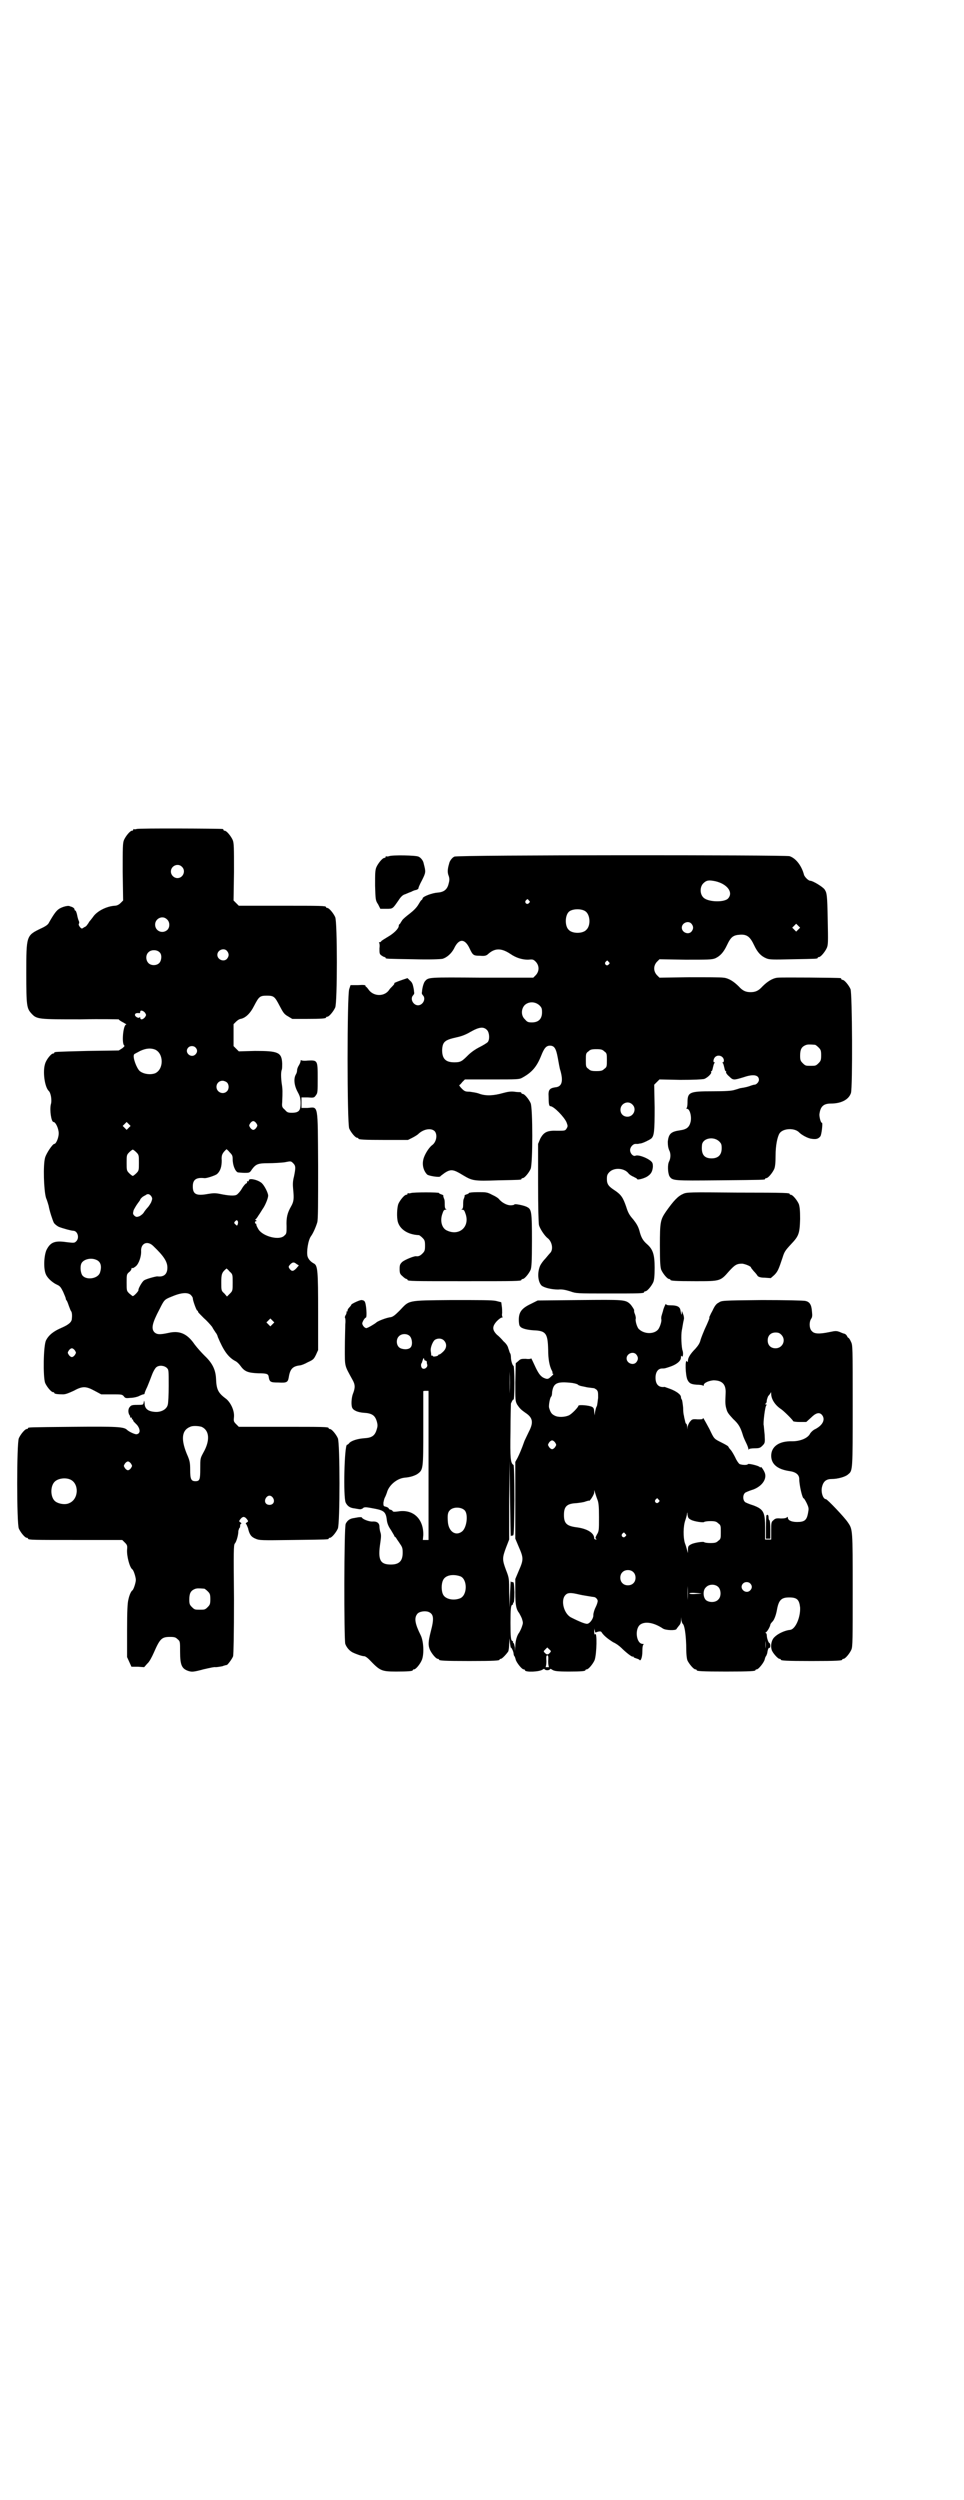 <?xml version="1.0" standalone="no"?>
<!DOCTYPE svg PUBLIC "-//W3C//DTD SVG 20010904//EN"
 "http://www.w3.org/TR/2001/REC-SVG-20010904/DTD/svg10.dtd">
<svg version="1.0" xmlns="http://www.w3.org/2000/svg"
 width="1100pt" height="2850pt" viewBox="0 0 1100 2850"
 preserveAspectRatio="xMidYMid meet">
<g transform="translate(0,2850) scale(0.5,-0.5)"
fill="#000000" stroke="none">
<path d="M312 3810 c-3 -1 -6 -1 -7 0 0 0 -1 0 -1 -2 0 -1 -1 -2 -3 -2 -4 0
-14 -12 -18 -21 -3 -7 -3 -17 -3 -73 l1 -65 -6 -6 c-4 -4 -9 -6 -13 -6 -18 -1
-41 -12 -50 -26 -3 -4 -7 -9 -8 -10 -1 -1 -2 -4 -4 -6 -1 -2 -4 -6 -8 -7 -5
-4 -6 -4 -10 1 -2 3 -3 5 -2 7 1 1 1 4 0 6 -1 2 -3 8 -4 14 -1 5 -3 10 -4 10
-1 0 -2 1 -2 3 0 2 -4 5 -8 6 -1 0 -2 1 -3 1 -3 2 -16 -1 -24 -6 -6 -4 -11
-10 -23 -31 -2 -5 -8 -9 -19 -14 -33 -16 -33 -16 -33 -102 0 -75 1 -80 12 -92
12 -13 16 -13 112 -13 47 1 86 0 87 0 0 -1 4 -4 10 -7 5 -3 9 -5 7 -5 -7 0
-11 -45 -4 -48 1 0 -1 -3 -5 -6 l-8 -5 -71 -1 c-75 -2 -76 -2 -76 -4 0 -1 -1
-2 -3 -2 -4 0 -15 -13 -18 -23 -6 -18 -1 -53 8 -62 5 -4 8 -22 5 -31 -3 -13 1
-40 6 -40 5 0 12 -15 12 -26 0 -10 -6 -24 -10 -24 -4 0 -18 -21 -21 -31 -5
-17 -3 -75 2 -92 3 -7 5 -15 6 -18 2 -12 9 -33 12 -39 2 -3 7 -7 11 -9 10 -4
29 -9 33 -9 10 0 15 -16 7 -24 -4 -4 -5 -4 -22 -2 -27 4 -37 0 -46 -18 -6 -14
-7 -44 -1 -56 4 -9 16 -19 25 -23 7 -3 9 -6 14 -16 3 -7 6 -14 6 -15 0 -2 1
-4 2 -5 1 -1 3 -6 5 -12 2 -5 4 -11 5 -12 2 -2 3 -9 2 -17 0 -8 -7 -14 -23
-21 -19 -8 -30 -17 -36 -29 -6 -12 -7 -83 -2 -97 4 -9 14 -21 18 -21 2 0 3 -1
3 -2 0 -2 8 -3 20 -3 6 0 13 3 24 8 20 11 28 11 48 0 l15 -8 24 0 c23 0 24 0
28 -5 3 -4 5 -4 15 -3 6 0 15 2 19 4 4 2 9 4 10 4 2 0 3 1 3 2 0 2 3 9 6 15 3
7 8 20 11 28 3 8 8 16 10 17 6 5 18 4 24 -2 4 -4 4 -5 4 -41 0 -20 -1 -39 -2
-42 -2 -11 -15 -18 -29 -17 -16 1 -24 7 -24 20 -1 7 -1 7 -2 2 -1 -6 -1 -6
-15 -6 -12 0 -14 -1 -17 -5 -4 -4 -4 -14 0 -19 1 -1 1 -3 1 -4 -1 0 0 -1 2 -1
2 0 3 -1 2 -2 -1 -1 0 -2 1 -2 1 0 2 -1 2 -3 0 -1 3 -4 6 -7 7 -6 11 -17 7
-21 -1 -2 -4 -3 -6 -3 -4 0 -17 6 -21 10 -7 7 -22 8 -124 7 -100 -1 -102 -1
-102 -3 0 -1 -1 -2 -3 -2 -4 0 -14 -12 -18 -21 -5 -11 -5 -195 0 -206 4 -9 14
-21 18 -21 2 0 3 -1 3 -2 0 -3 12 -3 113 -3 l102 0 6 -6 c5 -5 6 -7 5 -16 -1
-15 6 -41 12 -45 3 -2 8 -18 8 -24 0 -6 -5 -22 -8 -24 -3 -2 -7 -11 -9 -21 -2
-7 -3 -26 -3 -71 l0 -60 5 -11 5 -11 15 0 14 -1 7 8 c5 4 11 16 15 25 14 32
18 36 37 36 10 0 13 -1 17 -5 6 -5 6 -5 6 -29 0 -31 4 -39 20 -44 7 -2 11 -2
33 4 13 3 26 6 28 5 3 0 9 1 15 2 5 2 10 3 10 3 1 -2 13 14 15 20 1 5 2 50 2
130 -1 109 -1 124 2 127 3 3 8 18 8 29 1 3 2 6 2 6 1 0 2 2 2 5 0 3 1 5 2 5 2
0 1 1 -1 3 -4 2 -4 3 0 8 5 6 9 6 14 0 4 -5 4 -6 0 -8 -2 -2 -3 -3 -2 -3 1 0
3 -5 5 -10 3 -14 7 -20 17 -24 9 -4 13 -4 85 -3 80 1 82 1 82 3 0 1 1 2 3 2 4
0 14 12 18 21 5 11 5 195 0 206 -4 9 -14 21 -18 21 -2 0 -3 1 -3 2 0 3 -12 3
-108 3 l-97 0 -6 6 c-6 6 -6 7 -5 17 1 14 -7 31 -17 40 -19 14 -23 21 -24 47
-1 21 -9 36 -26 52 -7 7 -17 18 -23 26 -17 25 -35 32 -60 26 -19 -4 -26 -4
-32 2 -7 8 -5 20 12 52 11 22 11 22 28 29 21 9 36 10 43 4 3 -3 5 -6 5 -8 0
-5 8 -27 10 -28 1 0 2 -1 2 -3 0 -1 6 -7 13 -14 7 -6 15 -15 19 -20 3 -6 7
-11 8 -13 1 -1 4 -5 5 -10 13 -31 23 -45 38 -54 5 -2 10 -7 13 -11 10 -14 17
-17 42 -18 17 0 22 -1 23 -7 2 -13 4 -14 22 -14 19 -1 22 0 24 12 3 19 9 25
25 27 3 0 11 3 18 7 13 6 14 7 19 17 l5 11 0 87 c0 93 -1 105 -9 110 -8 4 -13
10 -15 16 -3 10 1 38 8 47 5 7 11 21 14 31 2 6 2 44 2 129 -1 144 1 134 -24
132 l-14 0 0 12 0 12 14 0 c14 -1 15 -1 19 5 4 5 4 8 4 39 0 41 0 41 -23 40
-8 -1 -14 0 -15 1 0 1 -1 0 -1 -2 0 -2 -2 -7 -4 -10 -2 -3 -4 -8 -4 -11 0 -3
-1 -7 -3 -10 -5 -9 -4 -24 4 -39 6 -11 7 -15 7 -27 0 -16 -4 -21 -20 -21 -9 0
-11 1 -16 7 -6 5 -7 7 -6 17 1 24 1 30 -1 42 -2 15 -2 27 0 32 1 2 1 9 1 14
-1 26 -9 29 -62 29 l-37 -1 -6 6 -6 6 0 25 0 25 6 6 c3 3 8 6 10 6 11 2 22 12
31 30 11 21 13 23 29 23 16 0 18 -2 29 -23 8 -15 10 -19 19 -24 l10 -6 33 0
c34 0 44 1 44 3 0 1 1 2 3 2 4 0 14 12 18 21 5 11 5 195 0 206 -4 9 -14 21
-18 21 -2 0 -3 1 -3 2 0 3 -12 3 -105 3 l-94 0 -6 6 -6 6 1 65 c0 56 0 66 -3
73 -4 9 -14 21 -18 21 -2 0 -3 1 -3 2 0 1 -1 2 -2 2 -7 1 -192 2 -196 0z m103
-86 c10 -9 3 -26 -10 -26 -8 0 -15 7 -15 15 0 13 16 20 25 11z m-34 -120 c7
-6 7 -18 1 -24 -11 -10 -28 -3 -28 12 0 14 17 22 27 12z m137 -72 c5 -6 5 -12
0 -18 -7 -8 -22 -2 -22 9 0 11 15 17 22 9z m-154 -3 c6 -5 5 -18 0 -24 -6 -7
-19 -7 -25 -1 -7 7 -7 20 1 26 6 5 18 5 24 -1z m-33 -138 c3 -5 3 -5 0 -10 -5
-6 -11 -7 -11 -1 0 1 -1 2 -1 1 -2 -4 -11 1 -11 5 0 4 4 5 11 4 0 0 1 1 1 3 0
5 7 3 11 -2z m115 -79 c5 -5 5 -11 0 -16 -10 -10 -27 5 -16 16 4 4 12 4 16 0z
m-92 -5 c20 -9 20 -45 0 -54 -11 -4 -26 -2 -35 5 -7 6 -17 32 -13 38 0 1 7 4
14 8 13 6 24 7 34 3z m164 -75 c5 -5 5 -15 0 -20 -9 -9 -24 -2 -24 10 0 8 6
14 14 14 3 0 8 -2 10 -4z m67 -93 c3 -5 3 -5 0 -10 -2 -3 -5 -5 -7 -5 -2 0 -5
2 -7 5 -3 5 -3 5 0 10 2 3 5 5 7 5 2 0 5 -2 7 -5z m-291 -10 l-5 -5 -4 4 -5 5
4 4 5 5 4 -4 5 -5 -4 -4z m17 -56 c6 -6 6 -7 6 -24 0 -17 0 -18 -6 -24 -3 -3
-7 -6 -8 -6 -1 0 -5 3 -8 6 -6 6 -6 7 -6 24 0 17 0 18 6 24 3 3 7 6 8 6 1 0 5
-3 8 -6z m213 0 c6 -6 7 -8 7 -16 0 -14 6 -28 12 -30 2 0 9 -1 15 -1 11 0 12
0 17 8 9 12 14 14 37 14 12 0 28 1 37 2 15 3 15 3 20 -2 6 -6 6 -10 2 -30 -3
-11 -3 -19 -2 -29 2 -21 2 -28 -5 -40 -8 -14 -11 -25 -10 -45 0 -15 0 -17 -5
-21 -11 -12 -49 -2 -59 14 -3 5 -5 9 -5 11 0 1 0 2 -1 2 -1 0 -2 1 -2 3 0 2 1
3 3 3 1 0 1 1 -1 2 -2 1 -2 2 -1 2 1 0 4 4 7 9 3 4 7 11 9 14 6 8 13 25 13 31
0 6 -8 22 -14 28 -8 8 -30 13 -30 7 0 -2 -1 -3 -2 -2 -2 0 -3 -1 -2 -2 0 -2
-1 -3 -2 -3 -1 0 -6 -5 -10 -12 -4 -7 -10 -13 -12 -14 -5 -3 -19 -2 -38 2 -10
2 -15 2 -27 0 -27 -5 -35 -1 -35 17 0 15 7 21 26 19 5 -1 25 6 29 9 8 7 11 17
11 31 -1 12 1 17 11 26 0 0 4 -3 7 -7z m-179 -100 c3 -5 3 -6 0 -14 -2 -4 -6
-10 -8 -12 -2 -2 -6 -7 -8 -10 -2 -4 -7 -8 -11 -10 -6 -2 -7 -2 -11 1 -4 4 -4
5 -2 13 2 4 6 11 9 15 3 4 6 8 6 9 0 1 2 3 4 5 2 2 6 4 8 5 5 4 9 3 13 -2z
m198 -58 c1 -3 -1 -9 -2 -9 -1 0 -3 1 -4 3 -3 2 -3 3 -1 6 4 4 5 4 7 0z m-193
-56 c23 -22 32 -35 32 -49 0 -15 -8 -22 -23 -20 -4 0 -26 -6 -30 -9 -5 -3 -14
-20 -13 -22 1 -2 -10 -14 -13 -14 -1 0 -4 3 -8 6 -6 6 -6 6 -6 25 0 18 0 19 6
24 3 2 5 6 5 7 0 2 1 3 2 2 1 -1 4 1 8 4 7 6 13 23 12 36 0 17 15 23 28 10z
m-131 -31 c11 -4 14 -15 9 -30 -5 -13 -29 -17 -39 -7 -5 5 -7 21 -3 29 5 9 21
13 33 8z m458 -10 l5 -3 -6 -7 c-7 -7 -10 -7 -15 -1 -3 5 -3 5 1 10 6 6 9 6
15 1z m-153 -17 c7 -6 7 -7 7 -25 0 -18 0 -19 -6 -25 l-7 -7 -6 7 c-7 6 -7 7
-7 25 0 19 1 23 12 32 0 0 4 -3 7 -7z m98 -120 l-5 -5 -4 4 -5 5 4 4 5 5 4 -4
5 -5 -4 -4z m-451 -60 c3 -5 3 -5 0 -10 -2 -3 -5 -5 -7 -5 -2 0 -5 2 -7 5 -3
5 -3 5 0 10 2 3 5 5 7 5 2 0 5 -2 7 -5z m289 -174 c18 -8 20 -31 4 -59 -7 -13
-7 -13 -7 -36 0 -25 -1 -29 -11 -29 -10 0 -12 5 -12 26 0 15 -1 20 -5 30 -17
38 -15 60 5 68 6 3 19 2 26 0z m-161 -84 c3 -5 3 -5 0 -10 -2 -3 -5 -5 -7 -5
-2 0 -5 2 -7 5 -3 5 -3 5 0 10 2 3 5 5 7 5 2 0 5 -2 7 -5z m-139 -36 c21 -9
20 -45 -2 -54 -10 -5 -28 -1 -34 6 -9 10 -9 32 0 42 7 8 24 11 36 6z m463 -42
c5 -8 1 -16 -8 -16 -9 0 -13 8 -8 16 2 3 5 5 8 5 3 0 6 -2 8 -5z m-157 -207
c1 0 5 -3 8 -6 5 -5 6 -7 6 -18 0 -11 -1 -13 -6 -18 -6 -6 -7 -6 -18 -6 -11 0
-12 0 -18 6 -5 5 -6 7 -6 17 0 14 3 20 12 24 5 2 8 2 22 1z"/>
<path d="M888 3748 c-3 -1 -6 -1 -7 0 0 0 -1 0 -1 -2 0 -1 -1 -2 -3 -2 -4 0
-14 -12 -18 -21 -3 -7 -3 -15 -3 -42 1 -33 1 -34 7 -43 l5 -10 14 0 c15 0 14
0 28 20 5 8 10 12 14 13 3 1 9 4 15 6 5 3 10 4 11 4 0 0 2 1 4 2 1 2 2 3 1 3
0 0 3 8 8 17 9 18 9 19 4 38 -1 7 -7 14 -12 16 -6 3 -60 4 -67 1z"/>
<path d="M1037 3747 c-5 -2 -11 -10 -12 -16 -4 -13 -4 -21 -1 -28 2 -6 2 -10
0 -17 -3 -14 -11 -20 -25 -21 -13 -1 -31 -8 -34 -12 -1 -3 -2 -5 -3 -5 -1 0
-4 -5 -7 -10 -4 -7 -11 -14 -20 -21 -8 -6 -16 -13 -17 -15 -2 -3 -4 -6 -5 -8
-2 -1 -3 -3 -3 -5 0 -6 -11 -17 -25 -25 -8 -5 -15 -9 -15 -10 0 -1 -2 -2 -3
-2 -2 0 -3 -1 -2 -1 1 -1 2 -6 1 -13 0 -11 0 -13 4 -16 3 -2 6 -4 8 -4 1 0 2
-1 2 -2 0 -2 2 -2 63 -3 39 -1 61 0 67 1 10 3 20 12 26 23 11 24 25 24 36 0 7
-15 9 -16 23 -16 11 -1 14 0 18 3 16 15 31 15 52 1 13 -9 27 -13 40 -13 11 1
12 1 18 -5 8 -9 8 -21 0 -30 l-6 -6 -117 0 c-124 1 -122 1 -130 -8 -2 -2 -4
-8 -5 -12 -1 -4 -2 -10 -2 -13 -1 -2 0 -5 2 -7 8 -8 0 -23 -11 -23 -11 0 -19
15 -11 23 2 2 3 5 2 7 0 3 -1 9 -2 13 -1 5 -3 10 -7 13 l-6 6 -12 -4 c-12 -4
-21 -8 -18 -8 1 0 -1 -3 -4 -6 -3 -3 -7 -7 -8 -9 -11 -16 -36 -15 -47 1 -2 3
-5 6 -5 6 -1 0 -2 1 -2 3 0 1 -4 2 -17 1 l-17 0 -3 -9 c-5 -12 -5 -306 0 -318
4 -9 14 -21 18 -21 2 0 3 -1 3 -2 0 -2 11 -3 62 -3 l51 0 10 5 c6 3 12 7 13 8
12 12 30 15 38 7 7 -8 4 -25 -6 -32 -8 -6 -18 -23 -20 -33 -3 -13 1 -26 9 -34
4 -3 28 -7 30 -4 0 1 5 4 10 8 14 9 20 8 41 -5 22 -13 24 -14 82 -12 50 1 52
1 52 3 0 1 1 2 3 2 4 0 14 12 18 21 5 12 5 139 0 150 -4 9 -14 21 -18 21 -2 0
-3 1 -3 2 0 1 -1 1 -2 2 -2 0 -8 0 -14 1 -8 1 -15 0 -26 -3 -21 -6 -38 -7 -53
-2 -7 3 -17 4 -23 5 -10 0 -12 1 -18 7 -4 4 -6 7 -6 8 1 0 4 3 7 7 l6 6 62 0
c58 0 62 0 69 4 22 12 33 25 43 50 7 18 12 23 20 23 10 0 14 -6 18 -28 2 -10
4 -24 6 -29 7 -25 3 -37 -12 -38 -13 -2 -16 -6 -15 -21 0 -16 1 -22 4 -22 8 0
32 -25 37 -37 3 -8 3 -9 0 -14 -3 -5 -4 -5 -21 -5 -23 1 -31 -3 -39 -18 l-5
-12 0 -88 c0 -59 1 -91 2 -97 2 -8 13 -25 20 -30 9 -7 13 -23 7 -32 -2 -2 -7
-8 -12 -14 -5 -5 -10 -12 -12 -16 -7 -15 -6 -37 3 -46 6 -5 23 -9 38 -9 9 1
17 -1 27 -4 14 -5 15 -5 86 -5 72 0 83 0 83 3 0 1 1 2 3 2 4 0 14 12 18 21 2
5 3 14 3 33 0 30 -4 42 -18 54 -9 8 -13 15 -17 31 -3 10 -7 16 -14 25 -9 10
-12 16 -16 29 -7 20 -11 27 -26 37 -14 9 -18 14 -18 26 0 8 1 11 6 16 11 11
35 9 44 -4 2 -2 6 -5 11 -7 4 -2 8 -4 8 -5 0 -3 15 1 22 5 10 6 13 12 14 23 0
8 -1 10 -6 14 -9 7 -28 14 -34 11 -5 -2 -12 5 -12 13 0 7 7 14 12 14 3 0 5 0
6 0 1 0 3 1 6 1 6 1 20 8 24 11 7 6 8 17 8 71 l-1 52 6 6 6 6 47 -1 c33 0 49
1 55 2 8 3 18 13 16 16 -1 1 0 2 1 2 1 0 2 3 3 8 1 4 2 8 3 10 2 1 2 2 0 2 -3
0 -2 8 2 12 7 7 20 2 20 -8 0 -2 -1 -4 -2 -4 -2 0 -2 -1 0 -2 1 -2 2 -6 3 -10
1 -5 2 -8 3 -8 1 0 2 -1 1 -2 -1 -1 2 -6 7 -10 9 -9 10 -9 33 -2 23 8 35 5 35
-6 0 -5 -6 -11 -10 -11 -2 0 -5 -1 -8 -2 -5 -2 -11 -4 -25 -6 -3 -1 -9 -3 -13
-4 -6 -2 -20 -3 -50 -3 -53 0 -57 -2 -57 -26 0 -6 -1 -12 -2 -12 -1 -1 -1 -2
1 -2 6 0 11 -17 8 -30 -3 -12 -9 -17 -24 -19 -21 -3 -26 -8 -28 -26 0 -9 1
-14 3 -19 4 -7 4 -18 0 -26 -4 -7 -3 -27 1 -34 7 -10 8 -10 114 -9 102 1 104
1 104 3 0 1 1 2 3 2 4 0 14 12 18 21 2 5 3 14 3 31 0 22 4 42 9 50 8 12 35 13
45 2 5 -5 17 -12 26 -14 12 -2 17 -1 22 5 3 3 6 31 4 31 -3 0 -6 12 -6 19 2
18 9 25 26 25 24 0 41 9 46 24 4 13 3 227 -1 237 -4 9 -14 21 -18 21 -2 0 -3
1 -3 2 0 1 -1 2 -2 2 -6 1 -134 2 -143 1 -12 -1 -24 -9 -35 -20 -9 -10 -16
-13 -27 -13 -11 0 -18 3 -27 13 -11 11 -23 19 -35 20 -5 1 -41 1 -78 1 l-68
-1 -6 6 c-8 9 -8 21 0 30 l6 6 59 -1 c51 0 60 0 68 3 11 5 19 13 27 30 9 19
14 23 30 24 16 1 23 -5 32 -24 8 -17 16 -25 28 -30 7 -3 15 -3 60 -2 55 1 57
1 57 3 0 1 1 2 3 2 4 0 14 12 18 21 3 7 3 14 2 63 -1 59 -2 62 -7 70 -4 6 -27
20 -33 20 -4 0 -12 8 -14 13 -5 20 -18 38 -33 43 -9 3 -759 3 -765 -1z m595
-56 c27 -6 42 -25 30 -39 -8 -10 -47 -9 -57 2 -8 8 -8 24 0 32 7 7 12 8 27 5z
m-425 -44 c3 -3 3 -3 0 -6 -4 -5 -11 1 -7 6 4 4 4 4 7 0z m128 -24 c12 -7 14
-33 3 -43 -8 -9 -32 -9 -40 0 -9 8 -9 32 0 41 7 7 27 8 37 2z m243 -29 c5 -6
5 -12 0 -18 -7 -8 -22 -2 -22 9 0 11 15 17 22 9z m244 -13 l-5 -5 -4 4 -5 5 4
4 5 5 4 -4 5 -5 -4 -4z m-433 -74 c3 -3 3 -3 0 -6 -4 -5 -11 1 -7 6 4 4 4 4 7
0z m-158 -99 c5 -5 6 -7 6 -16 0 -15 -8 -23 -23 -23 -9 0 -11 1 -16 7 -9 8 -9
23 -1 32 9 9 24 9 34 0z m-119 -57 c5 -6 6 -21 1 -27 -2 -2 -10 -7 -18 -11
-10 -5 -20 -12 -27 -19 -14 -14 -17 -16 -31 -16 -20 0 -28 8 -28 28 1 19 6 23
33 29 10 2 21 6 31 12 21 12 31 13 39 4z m748 -33 c1 0 5 -3 8 -6 5 -5 6 -7 6
-18 0 -11 -1 -13 -6 -18 -6 -6 -7 -6 -18 -6 -11 0 -12 0 -18 6 -5 5 -6 7 -6
17 0 14 3 20 12 24 5 2 8 2 22 1z m-481 -15 c6 -4 6 -6 6 -20 0 -14 0 -16 -6
-20 -4 -4 -7 -5 -18 -5 -11 0 -14 1 -18 5 -6 4 -6 6 -6 20 0 14 0 16 6 20 4 4
7 5 18 5 11 0 14 -1 18 -5z m64 -121 c11 -10 3 -28 -11 -28 -9 0 -16 6 -16 16
0 14 17 22 27 12z m198 -84 c5 -5 6 -7 6 -16 0 -15 -8 -23 -23 -23 -17 0 -24
9 -22 30 1 16 26 21 39 9z"/>
<path d="M938 2980 c-3 -1 -6 -1 -7 0 0 0 -1 0 -1 -2 0 -1 -1 -2 -3 -2 -4 0
-14 -12 -18 -21 -3 -9 -4 -30 -1 -41 5 -17 23 -29 48 -30 1 0 5 -3 8 -6 5 -5
6 -7 6 -18 0 -11 -1 -13 -6 -18 -5 -5 -9 -7 -15 -6 -5 0 -25 -8 -31 -13 -5 -5
-6 -7 -6 -16 0 -10 1 -12 7 -17 3 -3 7 -6 9 -6 1 0 2 -1 2 -2 0 -3 13 -3 130
-3 117 0 130 0 130 3 0 1 1 2 3 2 4 0 14 12 18 21 2 6 3 17 3 67 0 65 -1 71
-11 76 -7 4 -29 8 -29 6 0 -1 -4 -2 -9 -2 -8 0 -20 6 -27 15 -2 2 -8 6 -15 9
-11 6 -14 6 -32 6 -12 0 -21 -1 -21 -2 0 -1 -2 -2 -5 -3 -3 -1 -5 -2 -5 -3 1
0 0 -3 -1 -6 -2 -3 -2 -9 -2 -15 0 -6 -1 -9 -3 -10 -2 0 -1 -1 1 -1 4 0 5 -2
8 -11 9 -29 -16 -50 -44 -36 -10 5 -15 20 -10 36 3 9 4 11 8 11 2 0 3 1 1 1
-2 1 -3 4 -3 10 0 6 0 12 -2 15 -1 3 -2 6 -1 6 0 1 -2 2 -5 3 -3 1 -5 2 -5 3
0 2 -58 2 -64 0z"/>
<path d="M1559 2978 c-12 -5 -22 -16 -39 -40 -13 -19 -14 -24 -14 -78 0 -39 1
-49 3 -55 4 -9 14 -21 18 -21 2 0 3 -1 3 -2 0 -2 10 -3 58 -3 56 0 56 0 76 23
13 14 17 17 30 17 7 -1 20 -6 20 -9 0 -1 3 -4 6 -8 4 -4 8 -9 9 -11 2 -2 6 -4
16 -4 l14 -1 8 7 c8 8 10 13 19 40 4 13 6 16 19 30 18 19 20 24 21 58 0 20 -1
28 -3 34 -4 9 -14 21 -18 21 -2 0 -3 1 -3 2 0 2 -2 3 -120 3 -108 1 -115 1
-123 -3z"/>
<path d="M1322 2736 l-95 -1 -16 -8 c-21 -10 -27 -19 -27 -36 0 -7 1 -14 3
-15 3 -5 16 -8 31 -9 28 -1 32 -7 33 -44 0 -22 3 -37 8 -47 2 -3 2 -5 2 -6 -1
-1 0 -2 1 -2 2 0 0 -3 -4 -6 -7 -7 -9 -7 -18 -3 -7 4 -11 10 -17 22 -7 15 -11
24 -11 22 0 -1 -5 -2 -12 -1 -10 0 -12 0 -17 -5 l-6 -5 -1 -43 c0 -42 0 -43 4
-51 6 -9 9 -12 19 -19 17 -11 19 -22 8 -43 -4 -8 -8 -17 -10 -21 -7 -20 -12
-31 -16 -39 l-5 -9 0 -88 0 -87 8 -19 c11 -25 11 -29 0 -54 l-8 -19 0 -30 c0
-30 2 -39 9 -48 1 -2 4 -7 6 -12 3 -10 3 -10 0 -19 -2 -6 -5 -11 -6 -13 -5 -6
-9 -19 -9 -32 -1 -12 -1 -13 -1 -2 -1 5 -2 10 -3 10 -1 0 -2 1 -1 2 0 1 0 2
-2 3 -3 1 -4 9 -4 41 0 32 1 40 4 41 2 1 2 2 2 3 -1 1 0 2 1 2 1 0 2 8 2 24
-1 20 -1 23 -4 23 -2 0 -4 0 -4 2 -1 1 -1 -12 -2 -29 l-1 -31 -1 33 c0 33 0
34 -7 52 -9 24 -9 28 0 52 l7 18 0 90 1 89 1 -87 c1 -48 1 -86 2 -85 0 2 2 2
4 2 3 0 3 5 4 80 0 50 -1 80 -2 81 -7 4 -8 15 -7 76 0 34 1 62 1 64 3 7 5 10
6 9 1 -1 2 15 2 38 0 22 -1 39 -2 39 -2 0 -6 11 -6 20 0 4 -1 8 -2 9 -1 1 -2
6 -4 11 -1 5 -5 11 -11 16 -4 5 -11 12 -15 15 -11 11 -11 19 0 31 4 4 9 8 11
8 2 0 3 1 2 1 -1 1 -2 5 -1 9 0 5 0 12 -1 17 l-1 8 -12 3 c-8 2 -37 2 -101 2
-104 -1 -96 0 -119 -24 -10 -10 -15 -14 -20 -15 -10 -1 -30 -9 -33 -12 -3 -3
-20 -13 -23 -13 -2 0 -5 2 -7 5 -3 5 -3 6 0 12 2 4 5 7 6 7 3 0 1 33 -3 37 -1
2 -5 3 -7 3 -5 0 -21 -8 -23 -10 0 -1 -2 -4 -5 -7 -3 -3 -4 -6 -4 -7 1 -1 0
-2 -1 -2 -2 0 -2 -1 -1 -1 0 -1 0 -4 -2 -7 -2 -3 -2 -6 -2 -6 1 0 2 -7 1 -15
0 -9 -1 -34 -1 -55 0 -43 -1 -38 17 -71 7 -12 7 -19 1 -34 -3 -9 -4 -25 -1
-31 3 -6 13 -10 26 -11 19 -1 26 -6 30 -20 2 -7 2 -11 0 -17 -4 -15 -11 -20
-28 -21 -15 -1 -28 -5 -34 -10 -2 -3 -5 -5 -6 -5 -6 0 -9 -120 -3 -132 4 -8
10 -12 20 -13 6 -1 11 -2 13 -2 2 0 4 1 6 2 3 4 8 3 29 -1 20 -4 24 -8 26 -27
1 -7 4 -14 9 -21 4 -7 8 -13 8 -14 0 -1 1 -2 2 -2 0 0 2 -2 3 -4 1 -2 5 -7 8
-12 5 -7 6 -10 6 -20 0 -19 -8 -27 -27 -27 -25 0 -30 11 -24 50 2 14 2 18 0
24 -1 3 -2 9 -2 12 0 9 -6 13 -17 12 -7 0 -21 5 -23 9 0 1 -2 1 -5 1 -2 0 -8
-1 -13 -2 -9 -1 -15 -5 -19 -13 -4 -8 -4 -263 -1 -274 3 -8 9 -15 16 -19 8 -4
22 -9 27 -9 3 0 8 -4 12 -8 24 -25 27 -27 61 -27 28 0 38 1 38 3 0 1 1 2 3 2
4 0 14 12 18 22 5 13 4 42 -3 56 -13 26 -15 39 -8 48 4 6 18 8 26 5 12 -5 13
-15 5 -45 -6 -24 -6 -31 -2 -41 4 -9 14 -21 18 -21 2 0 3 -1 3 -2 0 -2 11 -3
69 -3 58 0 69 1 69 3 0 1 1 2 3 2 3 0 13 11 17 17 1 3 2 10 2 17 l1 13 1 -12
c1 -7 2 -11 2 -10 0 3 5 -6 6 -12 0 -3 1 -6 2 -7 1 -1 2 -4 3 -8 2 -7 14 -22
18 -22 2 0 3 -1 3 -2 0 -5 34 -4 41 2 2 1 3 2 4 0 1 -1 3 -2 6 -2 3 0 5 1 6 2
1 2 2 1 4 0 5 -4 12 -5 40 -5 28 0 37 1 37 3 0 1 1 2 3 2 4 0 14 12 18 21 5
14 6 67 1 59 -1 -2 -2 1 -2 7 1 7 1 8 1 4 1 -4 1 -7 2 -7 0 0 3 1 6 2 5 1 7 1
9 -3 5 -7 14 -14 25 -21 7 -3 15 -9 19 -13 10 -10 24 -21 26 -20 1 1 2 0 2 -1
0 -1 3 -2 6 -3 3 -1 6 -2 7 -3 3 -5 7 5 7 19 0 10 1 15 3 16 1 0 0 1 -2 1 -15
0 -19 34 -6 44 11 8 31 5 52 -9 6 -4 29 -5 31 -1 0 1 3 4 5 7 3 3 5 7 5 12 l1
8 0 -7 c1 -4 2 -7 3 -8 4 -3 7 -21 8 -48 0 -20 1 -31 3 -36 4 -8 14 -20 18
-20 2 0 3 -1 3 -2 0 -2 11 -3 67 -3 56 0 67 1 67 3 0 1 1 2 3 2 4 0 16 15 18
22 1 4 2 7 3 8 1 1 2 4 3 7 1 8 3 13 5 12 1 -1 2 2 2 5 0 3 -1 6 -2 6 -2 0 -6
11 -6 17 0 3 -1 5 -2 6 -2 0 -2 1 -1 1 3 0 11 14 11 18 0 1 2 4 5 7 4 4 8 15
10 26 4 23 10 29 28 29 18 0 23 -5 25 -23 1 -23 -11 -50 -23 -51 -11 -1 -27
-8 -35 -16 -7 -6 -10 -19 -7 -29 1 -6 14 -21 18 -21 2 0 3 -1 3 -2 0 -2 11 -3
70 -3 59 0 70 1 70 3 0 1 1 2 3 2 4 0 14 12 18 21 3 7 3 23 3 136 0 139 0 138
-11 154 -7 11 -47 53 -50 53 -7 0 -12 17 -9 28 3 13 10 18 22 18 14 0 32 5 38
11 10 8 10 9 10 156 0 136 0 138 -4 146 -2 5 -5 9 -6 9 -1 0 -2 2 -3 4 -1 2
-3 4 -5 5 -1 0 -7 2 -11 4 -8 3 -10 3 -24 0 -24 -5 -35 -4 -40 2 -6 5 -7 20
-2 28 3 4 3 8 2 17 -1 15 -5 22 -15 24 -3 1 -48 2 -99 2 -92 -1 -92 -1 -99 -6
-5 -2 -9 -8 -12 -14 -2 -5 -6 -11 -7 -14 -2 -4 -3 -6 -2 -6 1 0 -3 -10 -11
-27 -3 -7 -7 -17 -9 -23 -2 -9 -6 -14 -12 -21 -12 -12 -17 -21 -17 -27 0 -4
-1 -4 -2 -2 -5 8 -4 -32 1 -42 4 -8 8 -10 21 -11 7 0 14 -1 14 -2 1 -1 2 -1 2
1 0 5 11 10 22 11 20 0 29 -9 28 -29 -1 -23 -1 -27 2 -37 2 -8 6 -12 15 -22
13 -12 17 -19 23 -39 1 -3 4 -10 7 -16 3 -6 5 -12 5 -14 0 -2 1 -2 1 0 1 1 6
2 13 2 11 0 13 1 18 6 6 6 6 7 5 25 -1 11 -2 20 -2 21 -2 3 3 45 6 46 1 1 1 2
-1 2 -2 0 -2 0 -1 2 2 0 3 4 3 8 1 3 2 8 4 10 2 2 4 5 5 7 0 2 1 1 1 -3 0 -12
9 -26 23 -35 7 -5 27 -25 27 -27 0 -1 7 -2 15 -2 l15 0 11 10 c11 11 19 13 25
6 8 -10 2 -23 -15 -32 -5 -2 -10 -7 -12 -10 -5 -11 -23 -18 -41 -18 -30 1 -48
-12 -48 -33 0 -19 14 -31 42 -35 14 -2 22 -8 22 -18 0 -14 7 -44 10 -44 1 0 4
-5 7 -11 5 -11 5 -12 3 -23 -3 -16 -8 -20 -25 -20 -13 0 -21 4 -21 10 0 2 -1
2 -2 1 -1 -2 -6 -3 -14 -3 -10 1 -13 0 -17 -4 -5 -4 -5 -6 -5 -24 l0 -20 -7 0
-7 0 0 27 c0 35 -3 42 -27 51 -7 2 -14 5 -16 6 -9 3 -9 21 0 24 2 1 9 4 16 6
21 8 32 25 26 39 -3 7 -9 15 -9 12 0 -1 -1 -1 -2 0 -1 3 -26 9 -27 7 -2 -3
-14 -2 -19 0 -2 1 -7 8 -10 15 -3 6 -8 15 -11 18 -3 3 -5 7 -5 7 0 1 -7 5 -15
9 -18 9 -17 8 -28 31 -12 22 -15 28 -15 24 0 -2 -3 -2 -12 -2 -12 1 -13 0 -17
-5 -3 -3 -5 -9 -6 -12 l0 -6 -1 7 c0 3 -1 6 -2 6 -1 0 -2 3 -3 8 -1 4 -2 8 -2
10 -1 2 -2 10 -2 19 -1 9 -2 17 -3 18 -1 1 -2 4 -2 6 0 6 -12 14 -26 19 -6 2
-11 4 -11 4 -14 -2 -21 6 -21 21 0 13 6 21 15 21 6 0 6 0 18 4 15 5 25 13 25
21 0 4 1 5 2 3 2 -4 4 5 2 12 -3 7 -4 37 -2 47 1 4 2 12 3 17 1 5 2 9 2 10 0
1 0 5 -2 10 -3 8 -3 9 -3 3 0 -7 -1 -5 -3 5 -1 9 -8 12 -22 12 -8 0 -11 1 -11
3 0 3 -6 -10 -7 -16 -1 -3 -2 -7 -3 -10 -1 -3 -1 -6 -1 -8 2 -4 -3 -19 -7 -24
-9 -11 -31 -11 -43 0 -5 3 -10 21 -8 25 0 1 0 5 -2 10 -2 4 -2 8 -2 8 2 0 -5
11 -9 15 -11 10 -14 10 -116 9z m461 -79 c12 -12 3 -31 -13 -31 -11 0 -18 7
-18 18 0 11 7 18 18 18 6 0 9 -1 13 -5z m-848 -3 c6 -6 7 -21 2 -26 -5 -6 -20
-5 -26 0 -7 6 -7 19 -1 25 6 7 19 7 25 1z m78 -10 c7 -7 7 -17 -1 -25 -4 -4
-8 -7 -9 -7 -2 0 -3 -1 -3 -2 -1 -2 -12 -4 -12 -2 0 1 -1 2 -2 1 -1 -1 -2 1
-2 3 0 3 -1 7 -1 8 -1 6 3 18 8 24 5 5 16 6 22 0z m439 -32 c5 -6 5 -12 0 -18
-7 -8 -22 -2 -22 9 0 11 15 17 22 9z m-481 -14 c1 0 2 -1 3 -2 0 -2 0 -5 1 -7
2 -6 -7 -13 -12 -8 -2 2 -3 8 -1 11 0 0 1 1 1 2 0 0 1 3 2 6 1 4 2 4 3 2 0 -2
1 -4 3 -4z m192 -75 c0 -13 0 -1 0 26 0 28 0 38 0 24 1 -14 1 -36 0 -50z m143
24 c5 -1 11 -2 13 -4 1 -1 3 -2 4 -2 1 -1 9 -2 17 -4 8 -1 15 -2 16 -2 0 0 2
-1 5 -3 4 -4 4 -6 4 -19 -1 -8 -2 -17 -3 -19 -2 -3 -3 -9 -4 -13 l-1 -8 -1 8
c0 6 -1 9 -4 11 -6 4 -32 6 -32 3 0 -3 -15 -19 -22 -22 -9 -4 -25 -5 -33 0 -6
3 -9 7 -12 18 -1 5 2 23 5 25 1 1 2 5 2 10 3 21 11 25 46 21z m-328 -188 l0
-170 -6 0 -7 0 1 11 c1 37 -23 60 -58 54 -8 -1 -11 -1 -12 1 -1 2 -4 3 -5 3
-1 0 -3 1 -4 3 0 1 -3 3 -7 4 -5 1 -5 2 -5 9 1 5 2 10 4 13 1 2 3 7 4 10 4 16
22 32 40 34 13 1 22 4 29 8 14 10 14 10 14 105 0 46 0 83 0 84 0 1 3 1 6 1 l6
0 0 -170z m289 52 c3 -5 3 -5 0 -10 -2 -3 -5 -5 -7 -5 -2 0 -5 2 -7 5 -3 5 -3
5 0 10 2 3 5 5 7 5 2 0 5 -2 7 -5z m96 -129 c3 -7 4 -15 4 -41 0 -30 0 -32 -5
-40 -3 -6 -4 -8 -2 -9 2 -2 2 -2 0 -2 -2 0 -4 1 -4 3 0 12 -16 22 -41 25 -22
3 -28 9 -28 28 0 20 7 26 29 27 8 1 17 2 21 4 4 1 7 2 7 2 0 -5 12 13 12 18
l0 6 2 -6 c1 -3 3 -10 5 -15z m140 -1 c3 -3 3 -3 0 -6 -4 -5 -11 1 -7 6 4 4 4
4 7 0z m-442 -25 c8 -10 4 -40 -7 -48 -15 -11 -31 1 -32 24 -1 13 0 20 4 24 7
9 27 9 35 0z m516 -21 c7 -4 29 -7 30 -5 1 1 7 2 14 2 11 0 14 -1 18 -5 6 -4
6 -6 6 -20 0 -14 0 -16 -6 -20 -4 -4 -7 -5 -18 -5 -7 0 -13 1 -14 2 -1 2 -23
-1 -30 -5 -6 -3 -7 -5 -7 -12 l0 -8 -2 7 c-1 4 -3 11 -5 16 -4 13 -4 38 1 52
2 6 4 13 4 16 1 3 1 1 1 -3 1 -7 2 -9 8 -12z m-150 -32 c3 -3 3 -3 0 -6 -4 -5
-11 1 -7 6 4 4 4 4 7 0z m18 -87 c7 -6 7 -19 1 -25 -6 -7 -19 -7 -25 -1 -7 6
-7 19 -1 25 6 7 19 7 25 1z m-394 -10 c16 -7 16 -43 -1 -50 -15 -6 -34 -2 -39
9 -4 8 -4 24 0 32 5 12 23 15 40 9z m518 -54 c0 -10 0 -3 0 15 0 18 0 25 0 17
1 -9 1 -23 0 -32z m143 38 c5 -5 5 -11 0 -16 -10 -10 -27 5 -16 16 4 4 12 4
16 0z m-72 -9 c6 -7 6 -22 -1 -28 -6 -7 -21 -7 -28 -1 -7 7 -7 23 0 29 7 8 22
8 29 0z m-40 -14 c3 0 -2 -1 -11 -1 -10 -1 -16 0 -16 1 0 2 12 2 27 0z m-284
-1 c13 -3 14 -3 26 -5 6 -1 12 -2 13 -2 4 0 9 -5 9 -9 0 -3 -2 -9 -5 -15 -3
-6 -5 -14 -5 -17 1 -6 -6 -18 -13 -20 -4 -1 -15 3 -37 14 -17 8 -25 39 -14 51
5 6 12 6 26 3z m431 -124 c0 -5 0 -1 0 8 0 9 0 13 0 9 1 -5 1 -13 0 -17z
m-492 -10 c-4 -5 -7 -5 -11 -1 -4 4 -4 4 0 8 l5 5 4 -4 c5 -4 5 -5 2 -8z m-4
-19 c0 -7 1 -13 2 -14 1 0 -1 0 -4 0 -3 0 -5 0 -4 0 1 1 2 7 2 14 -1 10 0 13
2 13 2 0 3 -3 2 -13z"/>
<path d="M1749 2245 c0 -1 -1 -13 -1 -27 l0 -26 5 0 5 0 0 21 c0 12 -1 21 -2
21 -1 0 -2 3 -2 6 0 6 -2 8 -5 5z"/>
</g>
</svg>

